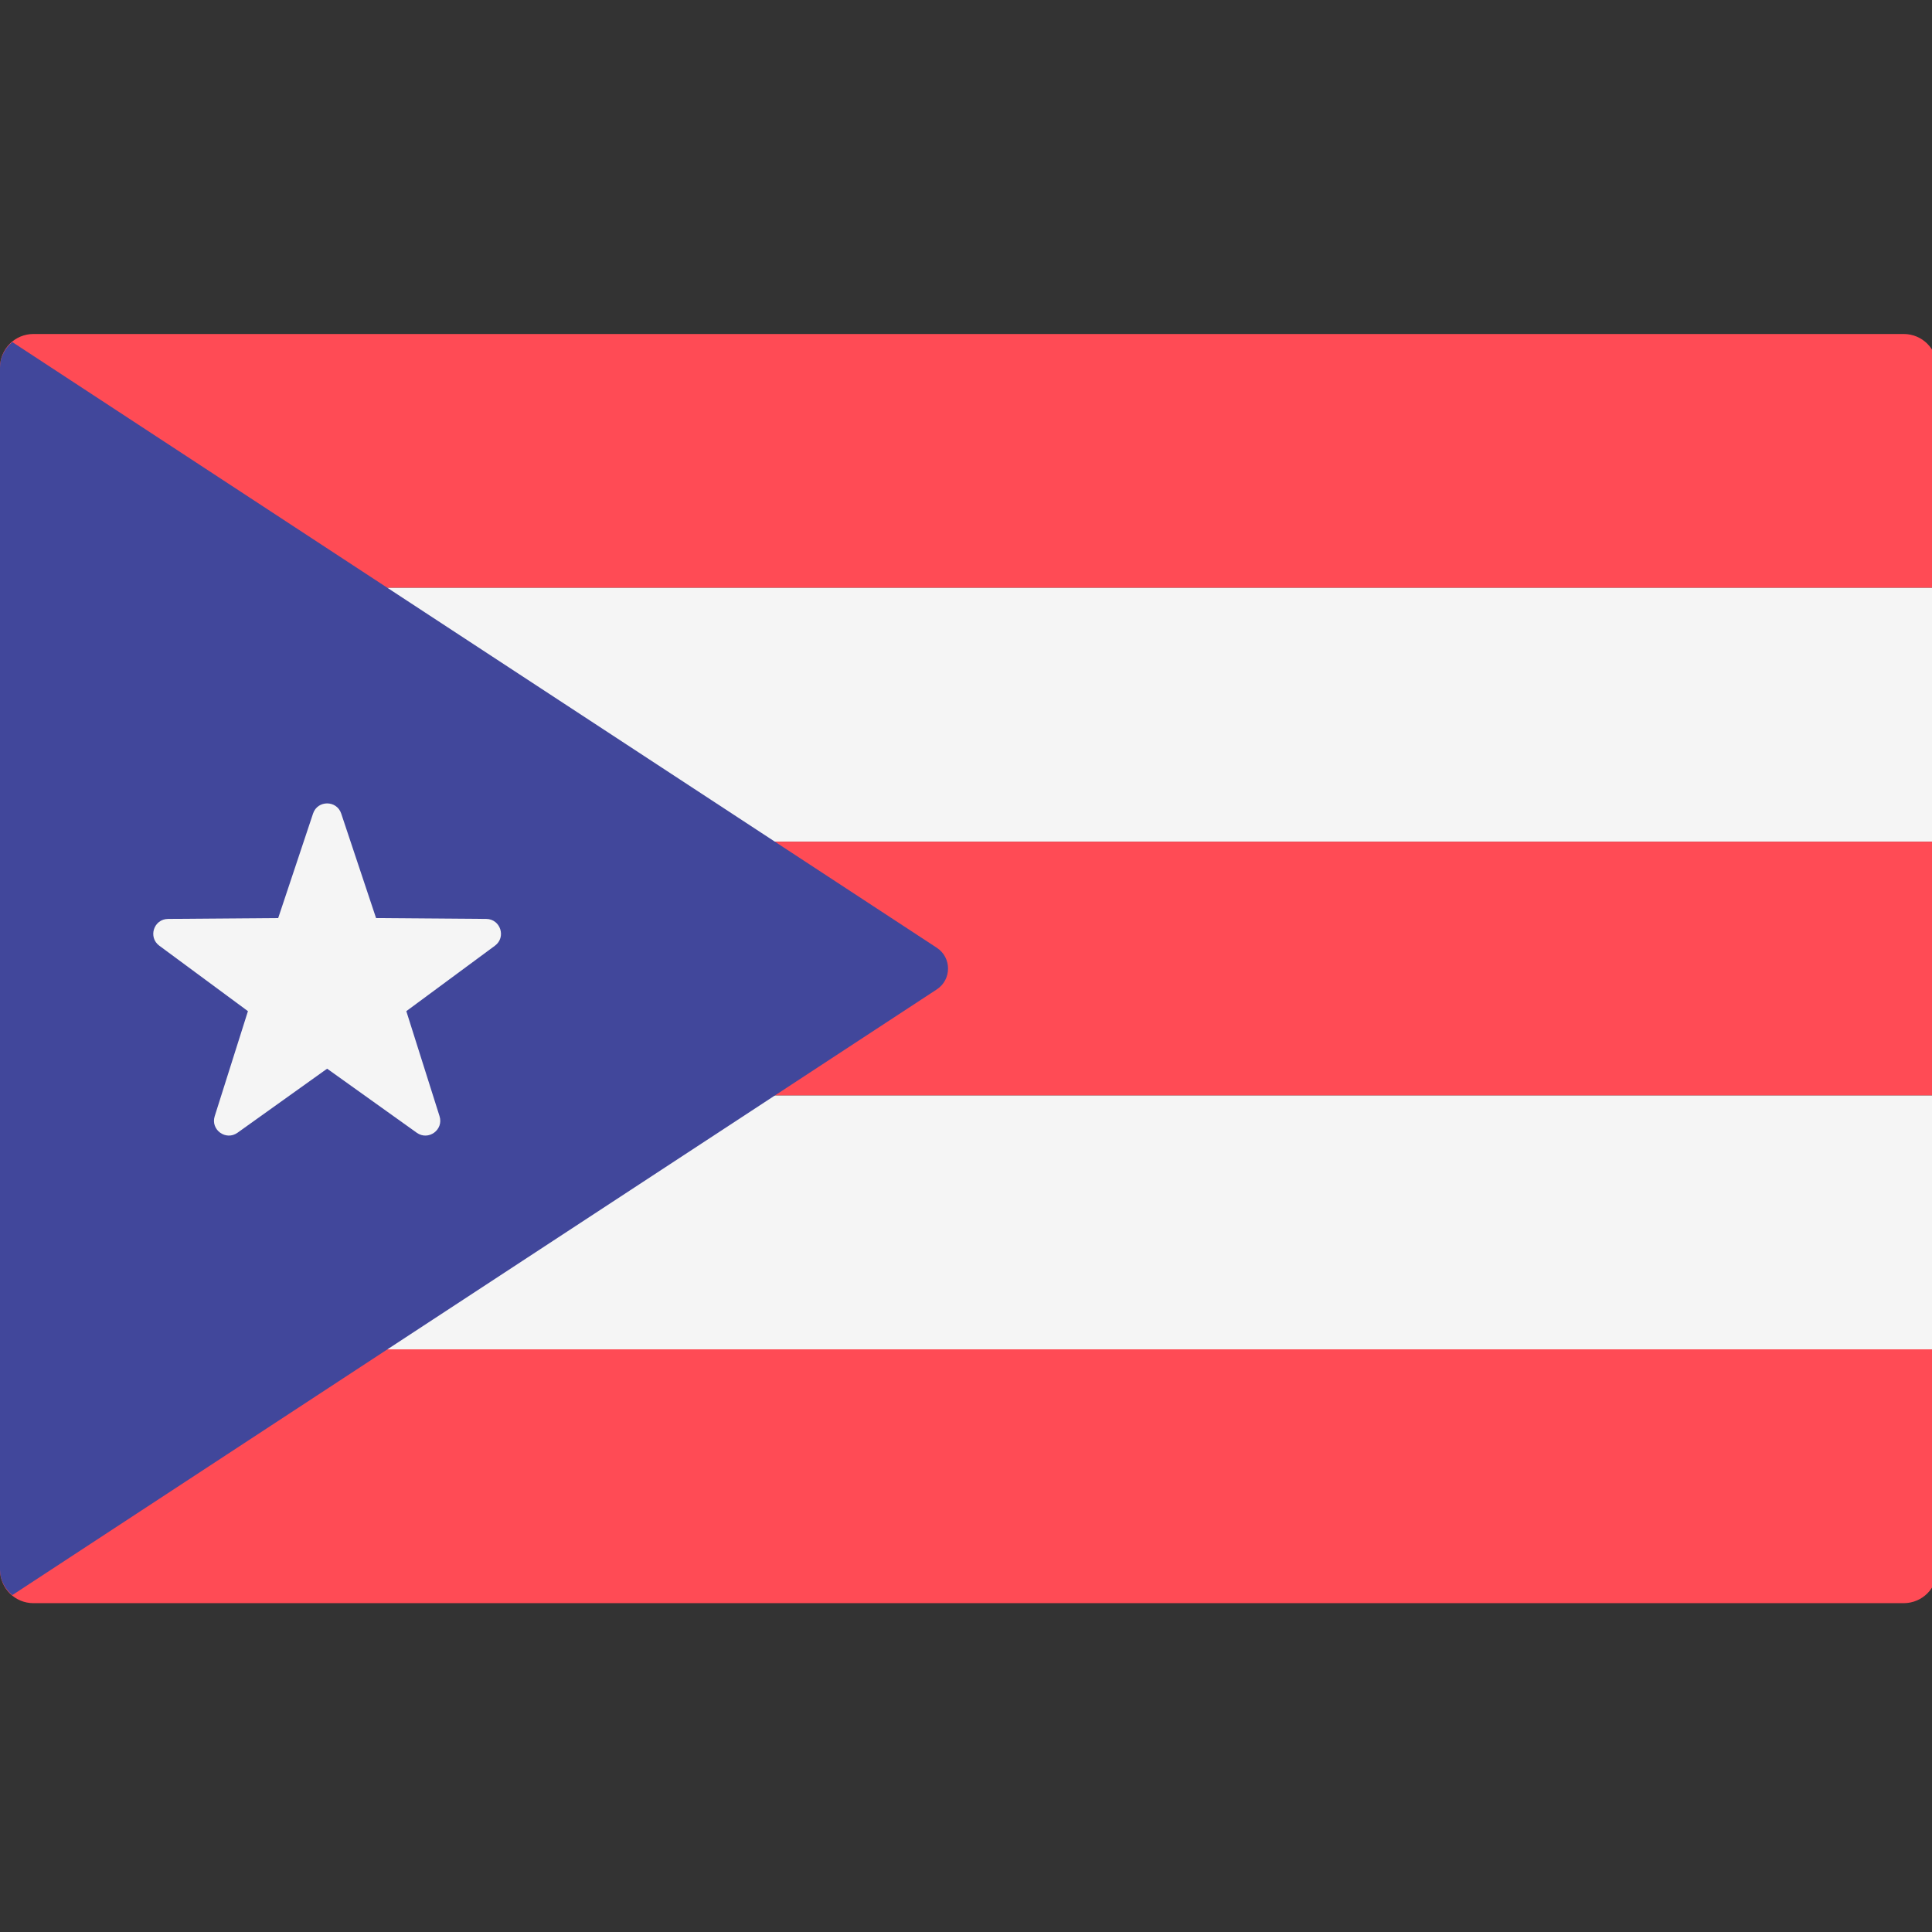 <?xml version="1.0" encoding="UTF-8" standalone="no"?>
<!-- Generator: Adobe Illustrator 19.0.0, SVG Export Plug-In . SVG Version: 6.00 Build 0)  -->

<svg
   xmlns:dc="http://purl.org/dc/elements/1.1/"
   xmlns:cc="http://creativecommons.org/ns#"
   xmlns:rdf="http://www.w3.org/1999/02/22-rdf-syntax-ns#"
   xmlns:svg="http://www.w3.org/2000/svg"
   xmlns="http://www.w3.org/2000/svg"
   xmlns:sodipodi="http://sodipodi.sourceforge.net/DTD/sodipodi-0.dtd"
   xmlns:inkscape="http://www.inkscape.org/namespaces/inkscape"
   version="1.1"
   id="Layer_1"
   x="0px"
   y="0px"
   viewBox="0 0 24 24"
   xml:space="preserve"
   sodipodi:docname="es_PR.svg"
   width="24"
   height="24"
   inkscape:version="0.92.1 r15381"><rect x="0" y="0" width="24" height="24" fill="#333333" stroke="none"/><defs
     id="defs51" /><sodipodi:namedview
     pagecolor="#ffffff"
     bordercolor="#666666"
     borderopacity="1"
     objecttolerance="10"
     gridtolerance="10"
     guidetolerance="10"
     inkscape:pageopacity="0"
     inkscape:pageshadow="2"
     inkscape:window-width="1440"
     inkscape:window-height="825"
     id="namedview49"
     showgrid="false"
     inkscape:zoom="0.46093662"
     inkscape:cx="256.00049"
     inkscape:cy="256.00049"
     inkscape:window-x="0"
     inkscape:window-y="0"
     inkscape:window-maximized="1"
     inkscape:current-layer="Layer_1" /><g
     id="g78"
     transform="scale(0.047)"><path
       id="path2"
       d="M 512,155.367 H 0 V 97.104 c 0,-4.875 3.953,-8.828 8.828,-8.828 h 494.345 c 4.875,0 8.828,3.953 8.828,8.828 z"
       style="fill:#ff4b55"
       inkscape:connector-curvature="0" /><rect
       id="rect4"
       height="67.09"
       width="512"
       style="fill:#f5f5f5"
       y="155.371"
       x="0" /><g
       id="g10"><rect
         id="rect6"
         height="67.09"
         width="512"
         style="fill:#ff4b55"
         y="222.461"
         x="0" /><path
         id="path8"
         d="M 503.172,423.725 H 8.828 C 3.953,423.725 0,419.772 0,414.897 v -58.262 h 512 v 58.262 c 0,4.876 -3.953,8.828 -8.828,8.828 z"
         style="fill:#ff4b55"
         inkscape:connector-curvature="0" /></g><rect
       id="rect12"
       height="67.09"
       width="512"
       style="fill:#f5f5f5"
       y="289.551"
       x="0" /><path
       id="path14"
       d="M 3.256,421.591 247.597,261.505 c 3.966,-2.599 3.966,-8.412 0,-11.009 L 3.256,90.411 C 1.311,92.03 0,94.376 0,97.104 v 317.793 c 0,2.729 1.311,5.075 3.256,6.694 z"
       style="fill:#41479b"
       inkscape:connector-curvature="0" /><path
       id="path16"
       d="m 90.183,215.027 9.213,27.623 29.118,0.226 c 3.769,0.029 5.333,4.84 2.301,7.08 l -23.424,17.298 8.783,27.763 c 1.138,3.594 -2.955,6.568 -6.023,4.375 l -23.69,-16.932 -23.69,16.932 c -3.066,2.193 -7.159,-0.781 -6.023,-4.375 l 8.783,-27.763 -23.424,-17.298 c -3.032,-2.24 -1.47,-7.05 2.301,-7.08 l 29.118,-0.226 9.213,-27.623 c 1.193,-3.577 6.251,-3.577 7.444,0 z"
       style="fill:#f5f5f5"
       inkscape:connector-curvature="0" /><g
       id="g18" /><g
       id="g20" /><g
       id="g22" /><g
       id="g24" /><g
       id="g26" /><g
       id="g28" /><g
       id="g30" /><g
       id="g32" /><g
       id="g34" /><g
       id="g36" /><g
       id="g38" /><g
       id="g40" /><g
       id="g42" /><g
       id="g44" /><g
       id="g46" /></g></svg>